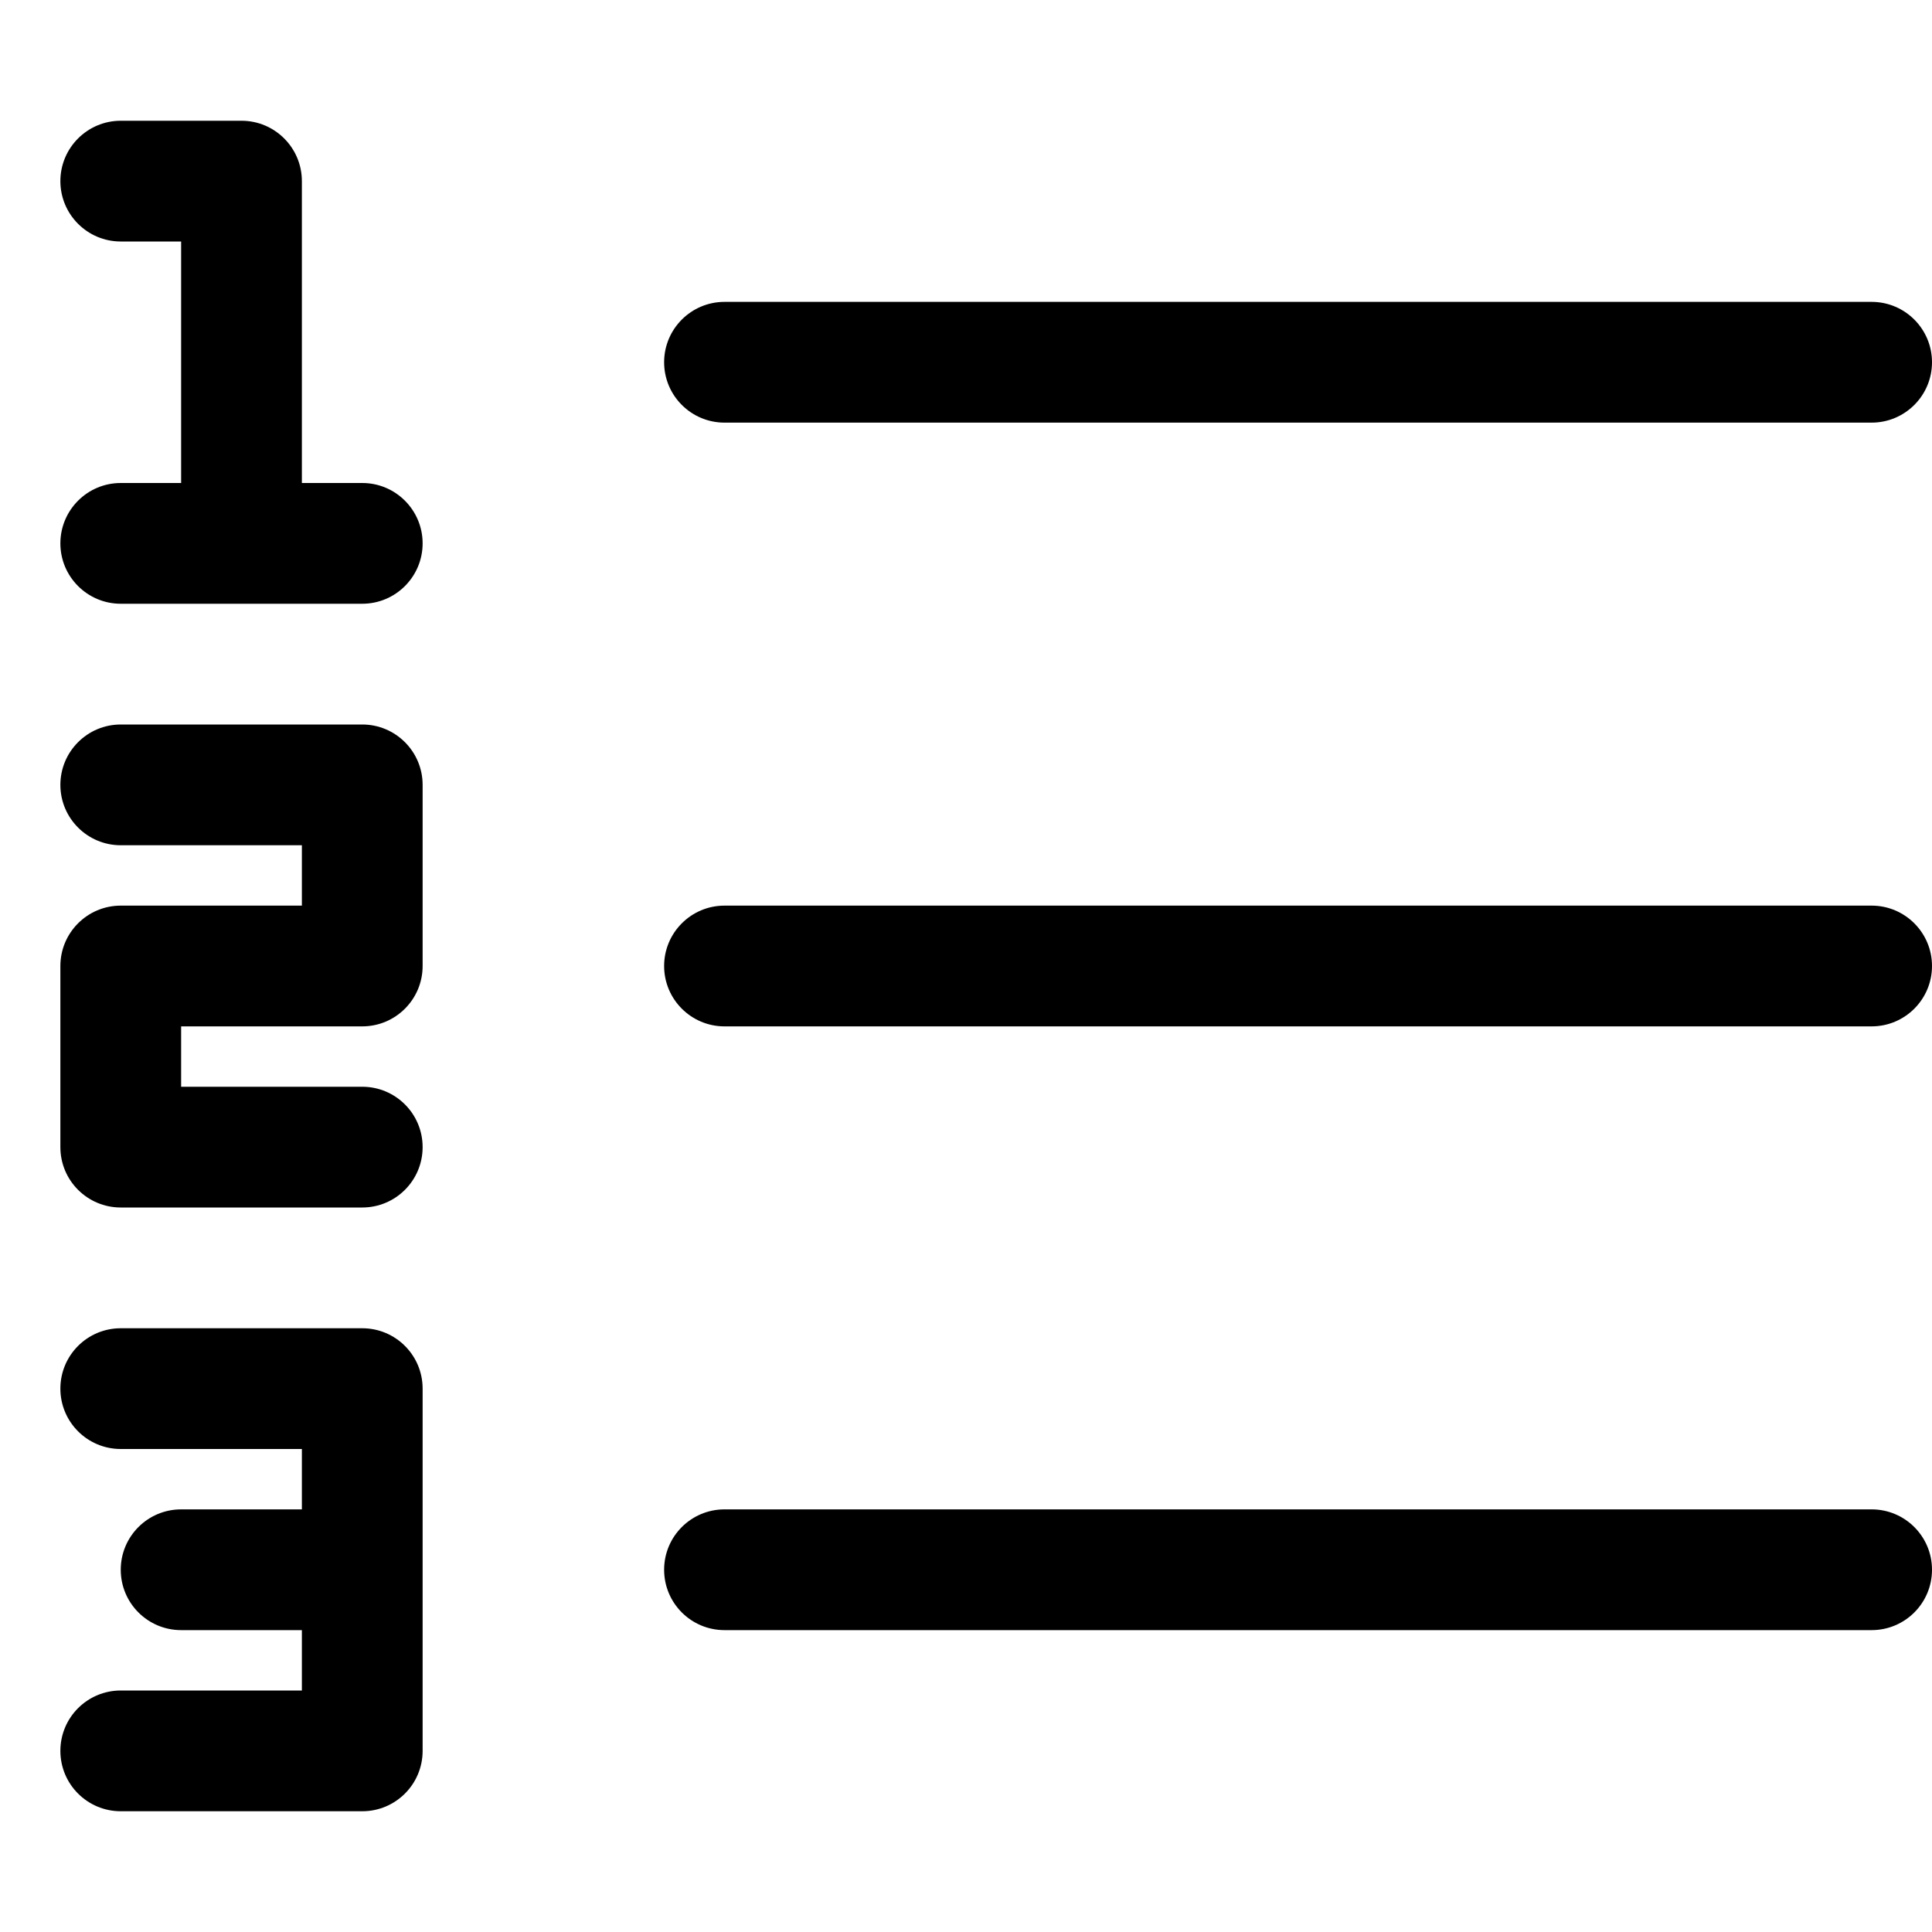 <?xml version="1.0" encoding="utf-8"?>
<!-- Generator: Adobe Illustrator 19.2.0, SVG Export Plug-In . SVG Version: 6.00 Build 0)  -->
<!DOCTYPE svg PUBLIC "-//W3C//DTD SVG 1.1//EN" "http://www.w3.org/Graphics/SVG/1.1/DTD/svg11.dtd">
<svg version="1.1" id="Layer_1" xmlns="http://www.w3.org/2000/svg" xmlns:xlink="http://www.w3.org/1999/xlink" x="0px" y="0px"
	 width="32px" height="32px" viewBox="0 0 32 32" enable-background="new 0 0 32 32" xml:space="preserve">
<path d="M31,5H12c-0.552,0-1,0.448-1,1s0.448,1,1,1h19c0.552,0,1-0.448,1-1S31.552,5,31,5z"/>
<path d="M31,15H12c-0.552,0-1,0.448-1,1s0.448,1,1,1h19c0.552,0,1-0.448,1-1S31.552,15,31,15z"/>
<path d="M31,25H12c-0.552,0-1,0.447-1,1s0.448,1,1,1h19c0.552,0,1-0.447,1-1S31.552,25,31,25z"/>
<path d="M2,8C1.448,8,1,8.448,1,9s0.448,1,1,1h4c0.552,0,1-0.448,1-1S6.552,8,6,8H5V3c0-0.552-0.448-1-1-1H2C1.448,2,1,2.448,1,3
	s0.448,1,1,1h1v4H2z"/>
<path d="M2,20h4c0.552,0,1-0.447,1-1s-0.448-1-1-1H3v-1h3c0.552,0,1-0.448,1-1v-3c0-0.552-0.448-1-1-1H2c-0.552,0-1,0.448-1,1
	s0.448,1,1,1h3v1H2c-0.552,0-1,0.448-1,1v3C1,19.553,1.448,20,2,20z"/>
<path d="M2,28c-0.552,0-1,0.447-1,1s0.448,1,1,1h4c0.552,0,1-0.447,1-1v-6c0-0.553-0.448-1-1-1H2c-0.552,0-1,0.447-1,1s0.448,1,1,1
	h3v1H3c-0.552,0-1,0.447-1,1s0.448,1,1,1h2v1H2z"/>
</svg>
